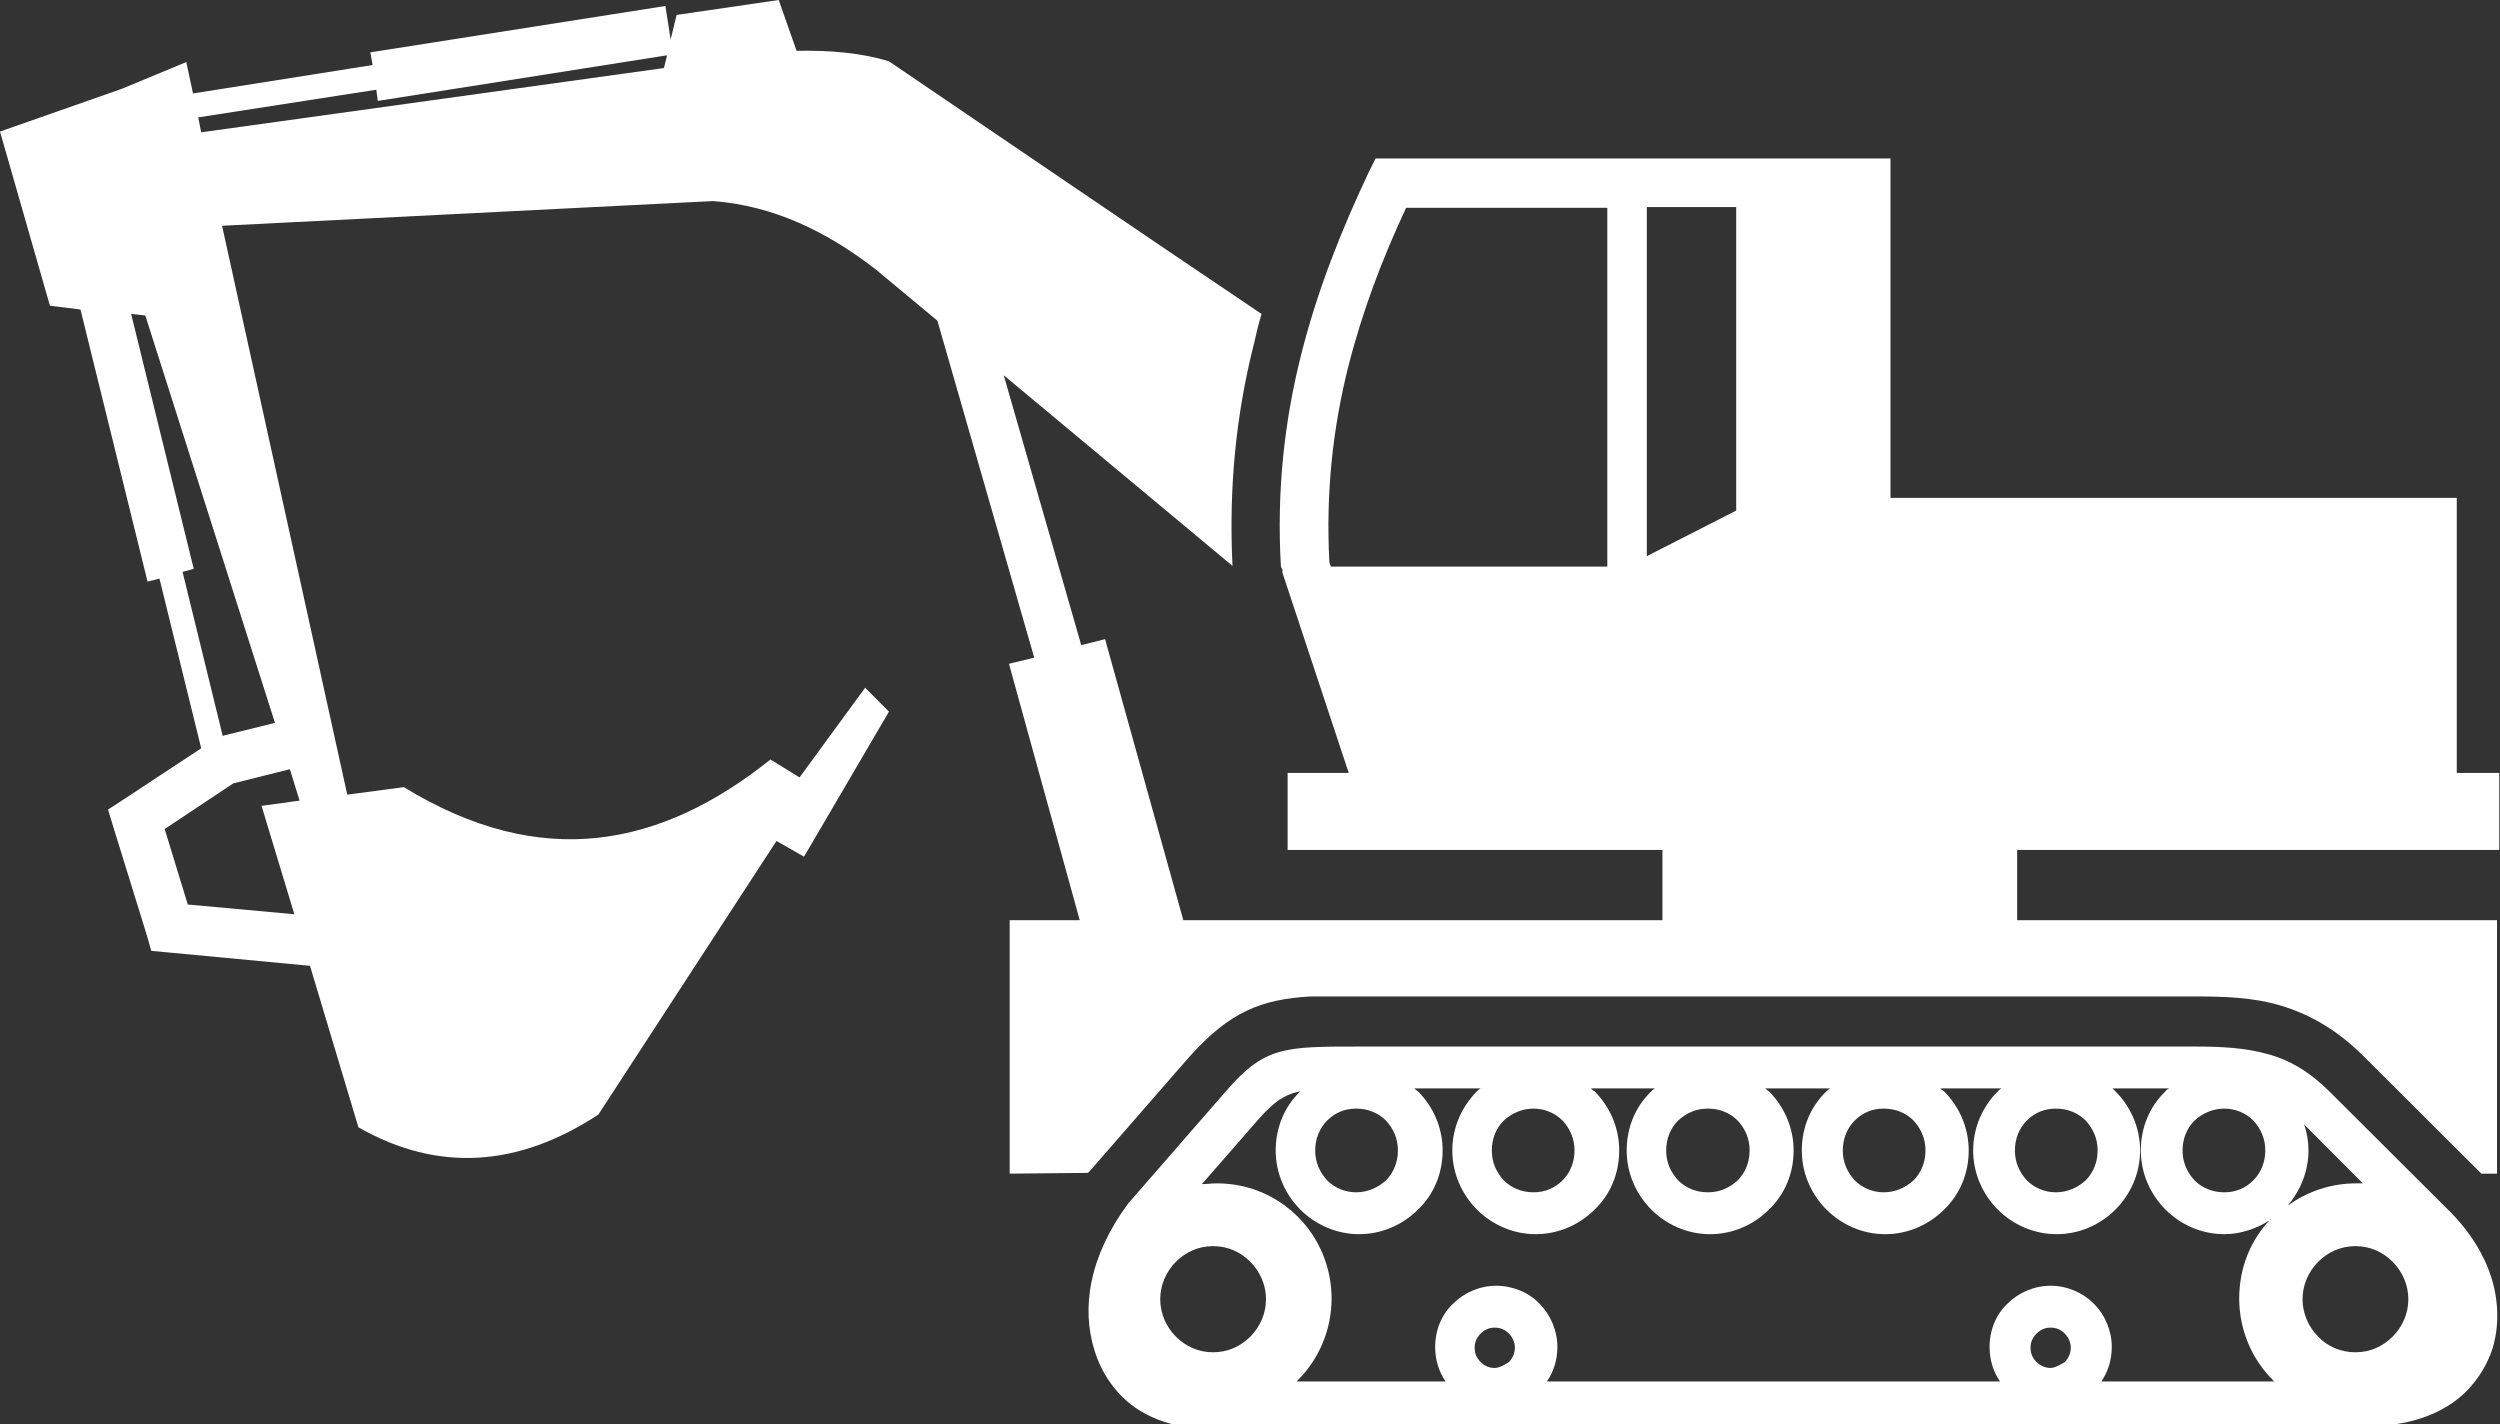 <svg width="79" height="45" viewBox="0 0 79 45" fill="none" xmlns="http://www.w3.org/2000/svg">
<rect x="0" y="0" width="79" height="45" fill="#333333" stroke="none"/>
<g clip-path="url(#clip0_0_240)">
<path fill-rule="evenodd" clip-rule="evenodd" d="M54.864 6.543H52.039V17.575L54.864 16.134V6.543ZM32.683 20.787L29.622 10.134L27.691 8.528C26.114 7.299 24.418 6.496 22.534 6.354L7.017 7.134L10.973 25.11L12.762 24.874C17.119 27.543 20.886 26.764 24.348 24L25.266 24.567L27.338 21.732L28.091 22.488L25.407 27.071L24.536 26.575L18.908 35.221C16.389 36.874 13.846 37.063 11.326 35.622L9.796 30.52L5.298 30.095L4.78 30.047L4.639 29.551L3.579 26.126L3.414 25.583L3.885 25.276L6.358 23.646L5.039 18.284L4.662 18.378L2.543 9.78L1.578 9.661L0 4.157L3.838 2.811L5.887 1.961L6.099 2.953L11.774 2.055L11.703 1.654L21.027 0.189L21.192 1.252L21.381 0.472L24.607 0L25.172 1.606C26.255 1.583 27.244 1.677 28.091 1.937C32.024 4.606 35.933 7.276 39.865 9.921C39.771 10.228 39.7 10.535 39.63 10.842C39.041 13.158 38.829 15.496 38.947 17.882L31.718 11.858L34.167 20.386L34.92 20.197L37.393 29.079H52.533V26.858H40.689V24.425H42.62L40.524 18.095V18L40.477 17.905C40.336 15.496 40.595 13.276 41.113 11.22C41.631 9.165 42.385 7.276 43.256 5.433L43.468 5.008H59.739V15.732H77.634V24.425H78.977V26.858H63.742V29.079H78.906V37.087H78.411L78.317 36.992L74.715 33.402C73.937 32.622 73.09 32.079 72.054 31.772C71.182 31.512 70.264 31.488 69.346 31.488H41.395C39.889 31.583 38.876 31.937 37.557 33.425L34.449 36.992L34.379 37.063H34.355L31.906 37.087V29.079H34.12L31.883 20.976L32.66 20.787H32.683ZM9.16 24.307L7.37 24.756L5.204 26.197L5.934 28.583L9.301 28.89L8.265 25.465L9.466 25.299L9.16 24.307ZM7.064 23.244L8.689 22.843L4.592 9.969L4.144 9.921L6.122 17.976L5.769 18.071L7.041 23.268L7.064 23.244ZM21.075 1.748L11.938 3.189L11.891 2.835L6.263 3.709L6.358 4.181L20.98 2.15L21.075 1.772V1.748ZM50.791 6.567H44.433C43.68 8.173 43.044 9.85 42.596 11.622C42.126 13.512 41.89 15.543 42.008 17.764L42.055 17.905H50.791V6.543V6.567ZM37.251 45H75.727C76.669 44.858 77.446 44.48 77.987 43.913C78.341 43.535 78.6 43.11 78.764 42.614C78.906 42.142 78.953 41.622 78.882 41.079C78.764 40.11 78.246 39.071 77.281 38.15L73.655 34.535C72.996 33.874 72.36 33.496 71.653 33.307C70.971 33.118 70.264 33.071 69.369 33.071H42.95C40.571 33.071 39.959 33.071 38.735 34.488L35.65 38.032C35.038 38.858 34.661 39.685 34.496 40.488C34.331 41.268 34.379 42.024 34.59 42.685C34.802 43.37 35.203 43.961 35.744 44.386C36.145 44.693 36.615 44.906 37.133 45.024H37.204H37.251V45ZM74.667 37.394L72.807 35.528C72.901 35.787 72.948 36.071 72.948 36.354C72.948 37.016 72.689 37.63 72.289 38.102C72.901 37.654 73.655 37.394 74.455 37.394C74.526 37.394 74.62 37.394 74.691 37.394H74.667ZM71.771 38.528C71.347 38.811 70.829 39 70.288 39C69.558 39 68.898 38.693 68.427 38.221C67.957 37.748 67.65 37.087 67.65 36.354C67.65 35.622 67.933 34.961 68.427 34.488C68.451 34.441 68.498 34.417 68.545 34.394H66.756C66.756 34.394 66.826 34.465 66.85 34.488C67.321 34.961 67.627 35.622 67.627 36.354C67.627 37.087 67.321 37.748 66.85 38.221C66.379 38.693 65.719 39 64.99 39C64.26 39 63.6 38.693 63.129 38.221C62.658 37.748 62.352 37.087 62.352 36.354C62.352 35.622 62.658 34.961 63.129 34.488C63.176 34.441 63.2 34.417 63.247 34.394H61.316C61.316 34.394 61.387 34.465 61.434 34.488C61.905 34.961 62.211 35.622 62.211 36.354C62.211 37.087 61.928 37.748 61.434 38.221C60.963 38.693 60.304 39 59.574 39C58.844 39 58.184 38.693 57.714 38.221C57.243 37.748 56.937 37.087 56.937 36.354C56.937 35.622 57.219 34.961 57.714 34.488C57.761 34.441 57.784 34.417 57.831 34.394H55.783C55.783 34.394 55.853 34.465 55.9 34.488C56.371 34.961 56.678 35.622 56.678 36.354C56.678 37.087 56.395 37.748 55.9 38.221C55.429 38.693 54.77 39 54.04 39C53.31 39 52.651 38.693 52.18 38.221C51.709 37.748 51.403 37.087 51.403 36.354C51.403 35.622 51.685 34.961 52.18 34.488C52.227 34.441 52.251 34.417 52.298 34.394H50.273C50.273 34.394 50.343 34.465 50.391 34.488C50.861 34.961 51.167 35.622 51.167 36.354C51.167 37.087 50.885 37.748 50.391 38.221C49.919 38.693 49.26 39 48.53 39C47.8 39 47.141 38.693 46.67 38.221C46.199 37.748 45.893 37.087 45.893 36.354C45.893 35.622 46.199 34.961 46.67 34.488C46.717 34.441 46.741 34.417 46.788 34.394H44.692C44.692 34.394 44.763 34.465 44.81 34.488C45.281 34.961 45.587 35.622 45.587 36.354C45.587 37.087 45.304 37.748 44.81 38.221C44.339 38.693 43.68 39 42.95 39C42.22 39 41.56 38.693 41.089 38.221C40.618 37.748 40.312 37.087 40.312 36.354C40.312 35.622 40.595 34.961 41.089 34.488C40.571 34.583 40.242 34.843 39.794 35.339L37.981 37.417C38.146 37.417 38.287 37.394 38.452 37.394C39.465 37.394 40.359 37.795 41.019 38.457C41.678 39.118 42.078 40.039 42.078 41.032C42.078 42.024 41.678 42.945 41.019 43.606L40.972 43.654H45.681C45.469 43.346 45.351 42.968 45.351 42.567C45.351 42.024 45.563 41.528 45.916 41.197C46.27 40.843 46.764 40.63 47.282 40.63C47.8 40.63 48.318 40.843 48.648 41.197C49.001 41.551 49.213 42.047 49.213 42.567C49.213 42.968 49.095 43.346 48.883 43.654H63.2C62.988 43.346 62.87 42.968 62.87 42.567C62.87 42.024 63.082 41.528 63.435 41.197C63.789 40.843 64.283 40.63 64.801 40.63C65.319 40.63 65.814 40.843 66.167 41.197C66.52 41.551 66.732 42.047 66.732 42.567C66.732 42.968 66.614 43.346 66.402 43.654H71.865L71.818 43.606C71.159 42.945 70.759 42.024 70.759 41.032C70.759 40.039 71.135 39.165 71.748 38.528H71.771ZM75.609 42.236C75.303 42.543 74.903 42.732 74.432 42.732C73.961 42.732 73.537 42.543 73.254 42.236C72.948 41.929 72.76 41.504 72.76 41.055C72.76 40.606 72.948 40.181 73.254 39.874C73.561 39.567 73.961 39.378 74.432 39.378C74.903 39.378 75.303 39.567 75.609 39.874C75.915 40.181 76.104 40.606 76.104 41.055C76.104 41.504 75.915 41.929 75.609 42.236ZM65.249 43.039C65.249 43.039 64.966 43.228 64.801 43.228C64.636 43.228 64.472 43.157 64.354 43.039C64.236 42.921 64.165 42.779 64.165 42.591C64.165 42.402 64.236 42.26 64.354 42.142C64.472 42.024 64.613 41.953 64.801 41.953C64.99 41.953 65.131 42.024 65.249 42.142C65.366 42.26 65.437 42.425 65.437 42.591C65.437 42.756 65.366 42.921 65.249 43.039ZM47.683 43.039C47.683 43.039 47.423 43.228 47.235 43.228C47.047 43.228 46.906 43.157 46.788 43.039C46.67 42.921 46.599 42.779 46.599 42.591C46.599 42.402 46.67 42.26 46.788 42.142C46.906 42.024 47.047 41.953 47.235 41.953C47.423 41.953 47.565 42.024 47.683 42.142C47.8 42.26 47.871 42.425 47.871 42.591C47.871 42.756 47.8 42.921 47.683 43.039ZM43.797 37.299C44.033 37.063 44.174 36.732 44.174 36.354C44.174 35.976 44.033 35.669 43.797 35.41C43.562 35.173 43.232 35.032 42.855 35.032C42.479 35.032 42.173 35.173 41.937 35.41C41.702 35.646 41.56 35.976 41.56 36.354C41.56 36.732 41.702 37.039 41.937 37.299C42.173 37.535 42.502 37.677 42.855 37.677C43.209 37.677 43.538 37.535 43.797 37.299ZM71.206 37.299C71.441 37.063 71.583 36.732 71.583 36.354C71.583 35.976 71.441 35.669 71.206 35.41C70.971 35.173 70.641 35.032 70.288 35.032C69.934 35.032 69.605 35.173 69.346 35.41C69.11 35.646 68.969 35.976 68.969 36.354C68.969 36.732 69.11 37.039 69.346 37.299C69.581 37.535 69.911 37.677 70.288 37.677C70.664 37.677 70.971 37.535 71.206 37.299ZM65.908 37.299C66.143 37.063 66.285 36.732 66.285 36.354C66.285 35.976 66.143 35.669 65.908 35.41C65.672 35.173 65.343 35.032 64.966 35.032C64.589 35.032 64.283 35.173 64.048 35.41C63.812 35.646 63.671 35.976 63.671 36.354C63.671 36.732 63.812 37.039 64.048 37.299C64.283 37.535 64.613 37.677 64.966 37.677C65.319 37.677 65.649 37.535 65.908 37.299ZM60.469 37.299C60.704 37.063 60.845 36.732 60.845 36.354C60.845 35.976 60.704 35.669 60.469 35.41C60.233 35.173 59.903 35.032 59.527 35.032C59.15 35.032 58.844 35.173 58.608 35.41C58.373 35.646 58.232 35.976 58.232 36.354C58.232 36.732 58.373 37.039 58.608 37.299C58.844 37.535 59.173 37.677 59.527 37.677C59.88 37.677 60.209 37.535 60.469 37.299ZM54.911 37.299C55.147 37.063 55.288 36.732 55.288 36.354C55.288 35.976 55.147 35.669 54.911 35.41C54.676 35.173 54.346 35.032 53.97 35.032C53.593 35.032 53.287 35.173 53.028 35.41C52.792 35.646 52.651 35.976 52.651 36.354C52.651 36.732 52.792 37.039 53.028 37.299C53.263 37.535 53.593 37.677 53.97 37.677C54.346 37.677 54.653 37.535 54.911 37.299ZM49.378 37.299C49.613 37.063 49.755 36.732 49.755 36.354C49.755 35.976 49.613 35.669 49.378 35.41C49.142 35.173 48.813 35.032 48.46 35.032C48.106 35.032 47.777 35.173 47.518 35.41C47.282 35.646 47.141 35.976 47.141 36.354C47.141 36.732 47.282 37.039 47.518 37.299C47.753 37.535 48.083 37.677 48.46 37.677C48.836 37.677 49.142 37.535 49.378 37.299ZM39.512 42.236C39.206 42.543 38.805 42.732 38.334 42.732C37.864 42.732 37.463 42.543 37.157 42.236C36.851 41.929 36.663 41.504 36.663 41.055C36.663 40.606 36.851 40.181 37.157 39.874C37.463 39.567 37.864 39.378 38.334 39.378C38.805 39.378 39.206 39.567 39.512 39.874C39.818 40.181 40.006 40.606 40.006 41.055C40.006 41.504 39.818 41.929 39.512 42.236Z" fill="white"/>
</g>
<defs>
<clipPath id="clip0_0_240">
<rect width="79" height="45" fill="white"/>
</clipPath>
</defs>
</svg>
